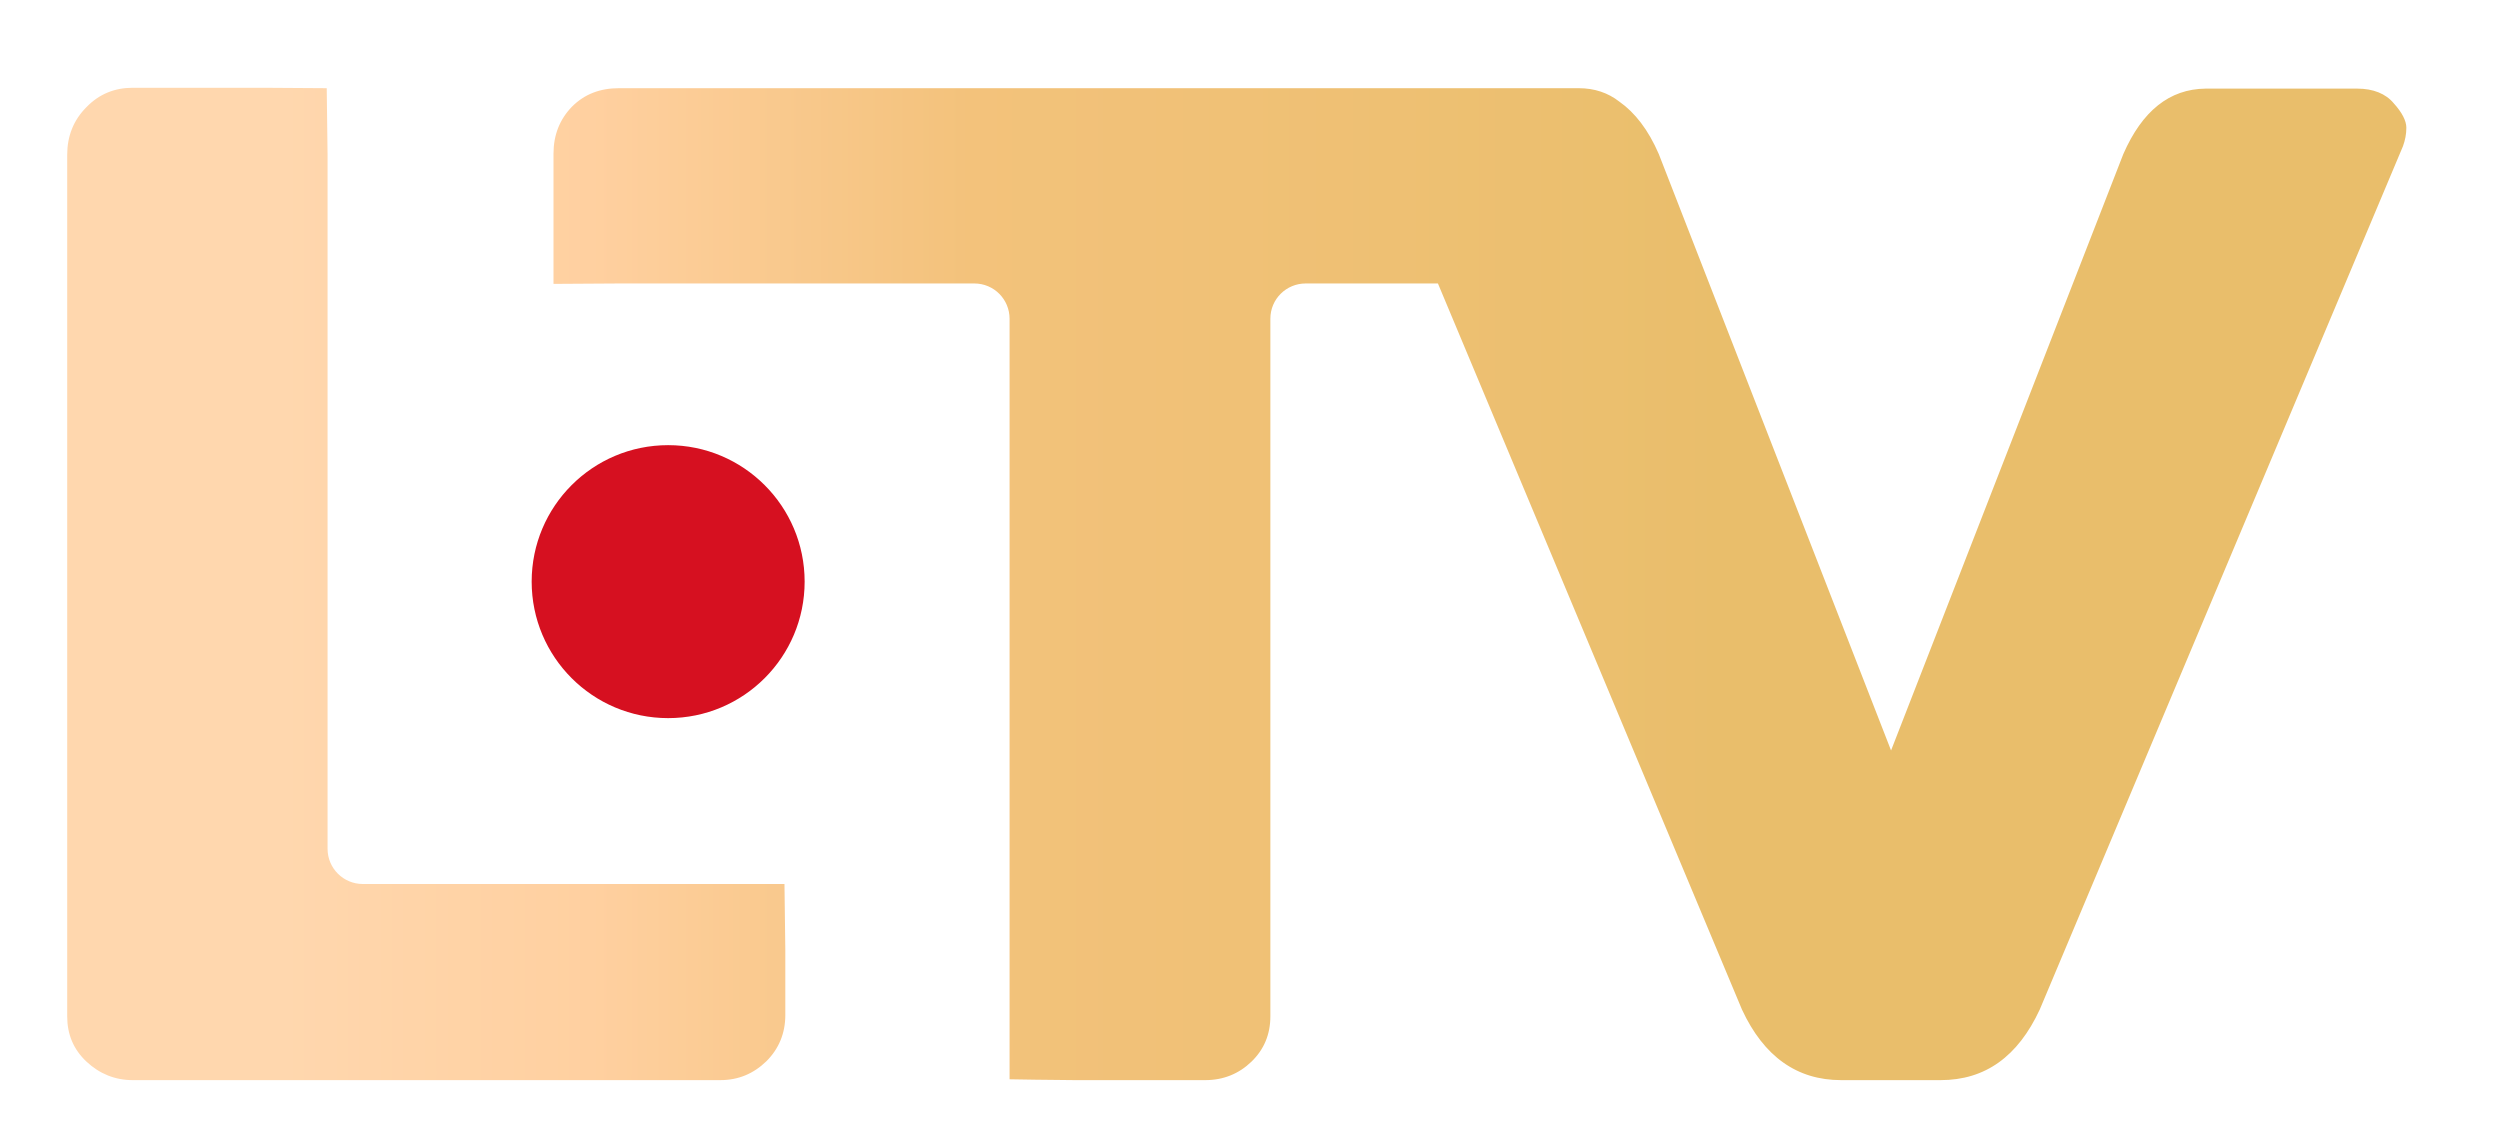 <svg xmlns="http://www.w3.org/2000/svg" viewBox="0 0 595.3 269.9"><defs><linearGradient id="A" gradientUnits="userSpaceOnUse" x1="15.915" y1="139.036" x2="573" y2="139.036"><stop offset=".006" stop-color="#ffd7ae"/><stop offset=".092" stop-color="#ffd7ae"/><stop offset=".224" stop-color="#ffd0a0"/><stop offset=".386" stop-color="#f3c27b"/><stop offset=".568" stop-color="#eec073"/><stop offset=".71" stop-color="#e9be6b"/></linearGradient></defs><circle cx="159.1" cy="138.5" r="32.5" fill="#d61020"/><path d="M573 30.4c0 1.6-.3 3-.8 4.4l-86.5 205.6c-5.2 11.2-13 16.8-23.6 16.8h-23.7c-10.5 0-18.4-5.6-23.6-16.8L342.4 67.5h-31.5c-4.6 0-8.4 3.7-8.4 8.4V242c0 4.3-1.5 7.9-4.5 10.8s-6.7 4.4-11 4.4h-31.1c-4.3 0-15.5-.2-15.5-.2V75.9c0-4.6-3.7-8.4-8.4-8.4h-84.5l-15.7.1v-31c0-4.5 1.5-8.2 4.4-11.2 3-3 6.7-4.4 11.2-4.4h228.5c3.8 0 7 1.1 9.7 3.2 3.7 2.6 6.9 6.7 9.4 12.5l55.3 142 55.3-142c4.5-10.3 11-15.5 19.6-15.6h36.1c3.8 0 6.8 1.2 8.7 3.5 2 2.2 3 4.2 3 5.8zM171.5 210.5H86.4c-4.6 0-8.4-3.7-8.4-8.4V36.9L77.8 21l-15.2-.1h-31c-4.3 0-8 1.5-11 4.6-3.1 3.1-4.6 6.9-4.6 11.4V242c0 4.3 1.5 7.9 4.6 10.8s6.8 4.4 11 4.4h139.9c4.3 0 7.9-1.5 11-4.5 3-3 4.5-6.7 4.5-11v-15.5l-.2-15.7h-15.3z" fill="url(#A)"/></svg>